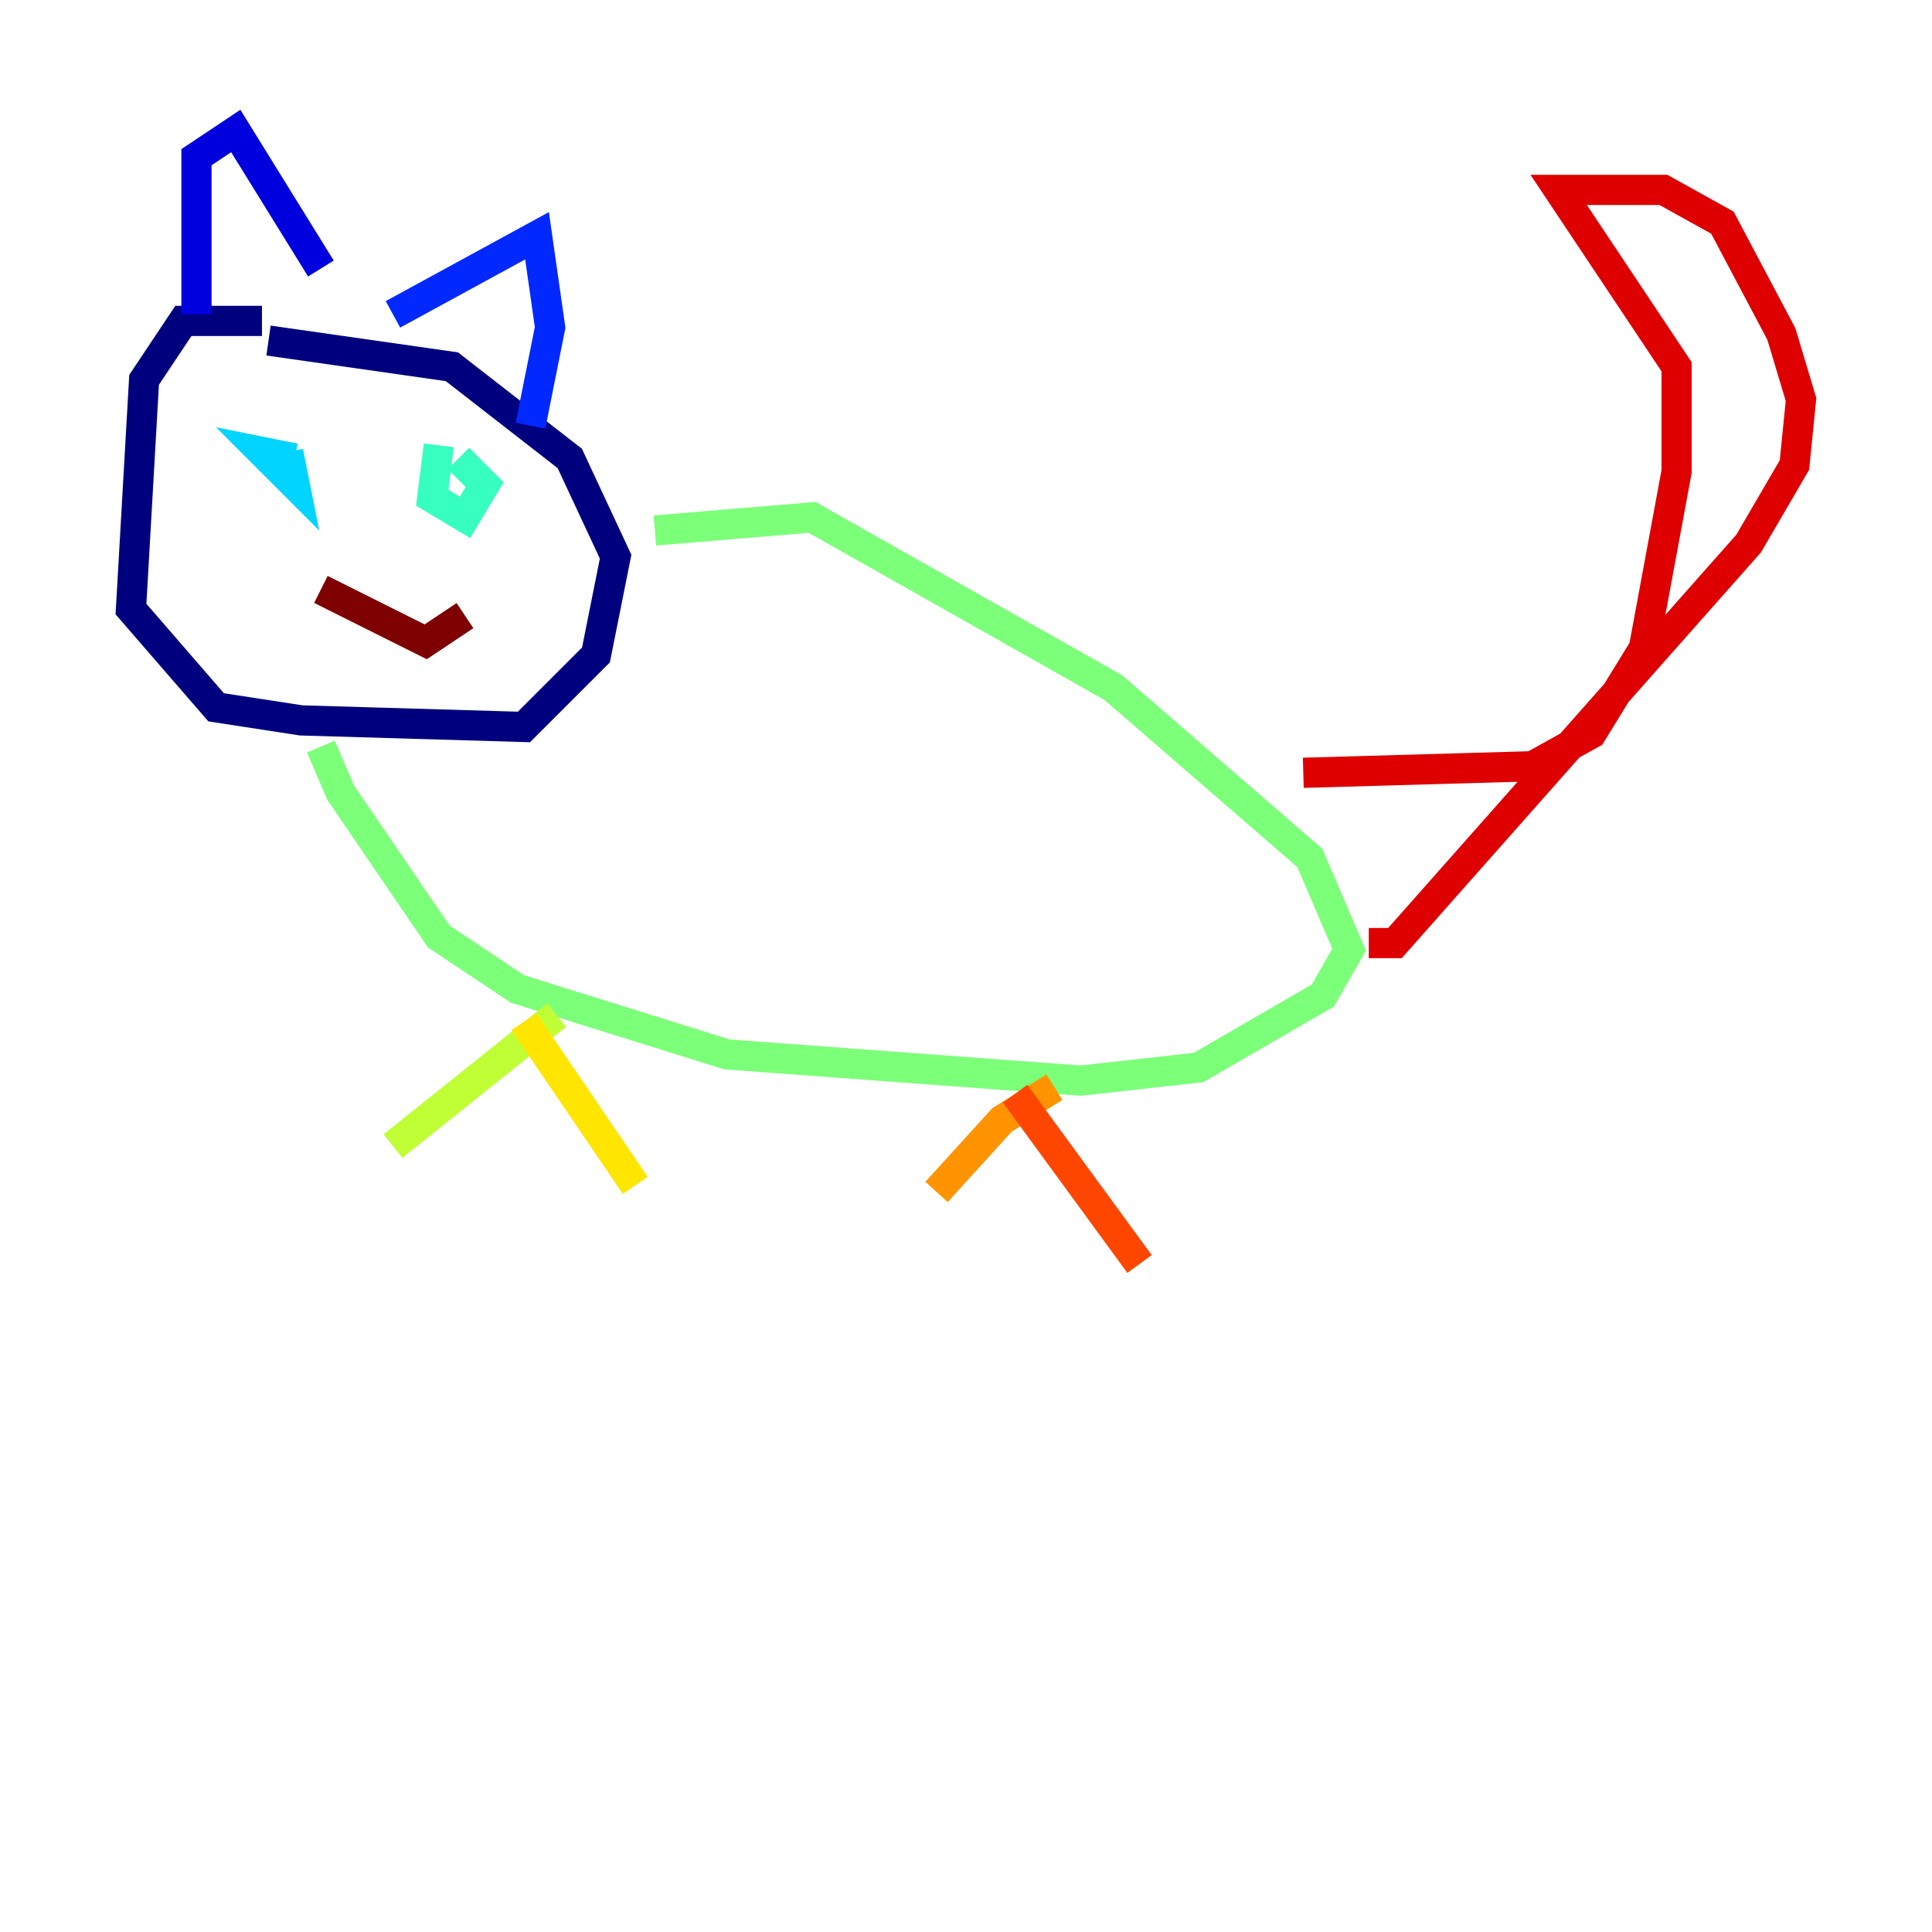 <?xml version="1.0" encoding="utf-8" ?>
<svg baseProfile="tiny" height="128" version="1.2" viewBox="0,0,128,128" width="128" xmlns="http://www.w3.org/2000/svg" xmlns:ev="http://www.w3.org/2001/xml-events" xmlns:xlink="http://www.w3.org/1999/xlink"><defs /><polyline fill="none" points="17.356,21.261 12.149,21.261 9.546,25.166 8.678,40.352 14.319,46.861 19.959,47.729 34.712,48.163 39.485,43.39 40.786,36.881 37.749,30.373 29.939,24.298 17.79,22.563" stroke="#00007f" stroke-width="2" /><polyline fill="none" points="13.017,20.827 13.017,10.414 15.62,8.678 21.261,17.79" stroke="#0000de" stroke-width="2" /><polyline fill="none" points="26.034,20.827 35.58,15.62 36.447,21.695 35.146,28.203" stroke="#0028ff" stroke-width="2" /><polyline fill="none" points="19.959,31.241 19.959,31.241" stroke="#0080ff" stroke-width="2" /><polyline fill="none" points="19.525,30.373 17.356,29.939 19.525,32.108 19.091,29.939" stroke="#00d4ff" stroke-width="2" /><polyline fill="none" points="29.071,29.505 28.637,32.976 30.807,34.278 32.108,32.108 30.373,30.373" stroke="#36ffc0" stroke-width="2" /><polyline fill="none" points="21.261,49.464 22.563,52.502 29.071,62.047 34.278,65.519 48.163,69.858 71.593,71.593 79.403,70.725 87.647,65.953 89.383,62.915 86.78,56.841 73.763,45.559 53.803,34.278 43.39,35.146" stroke="#7cff79" stroke-width="2" /><polyline fill="none" points="36.881,67.254 26.034,75.932" stroke="#c0ff36" stroke-width="2" /><polyline fill="none" points="34.712,67.688 42.088,78.536" stroke="#ffe500" stroke-width="2" /><polyline fill="none" points="69.858,72.027 66.386,74.197 62.047,78.969" stroke="#ff9400" stroke-width="2" /><polyline fill="none" points="67.254,72.461 75.498,83.742" stroke="#ff4600" stroke-width="2" /><polyline fill="none" points="86.346,51.2 101.532,50.766 105.437,48.597 108.909,42.956 111.078,31.241 111.078,24.298 103.268,12.583 110.21,12.583 114.115,14.752 118.02,22.129 119.322,26.468 118.888,30.807 115.851,36.014 92.42,62.481 90.685,62.481" stroke="#de0000" stroke-width="2" /><polyline fill="none" points="21.261,39.051 28.203,42.522 30.807,40.786" stroke="#7f0000" stroke-width="2" /></svg>